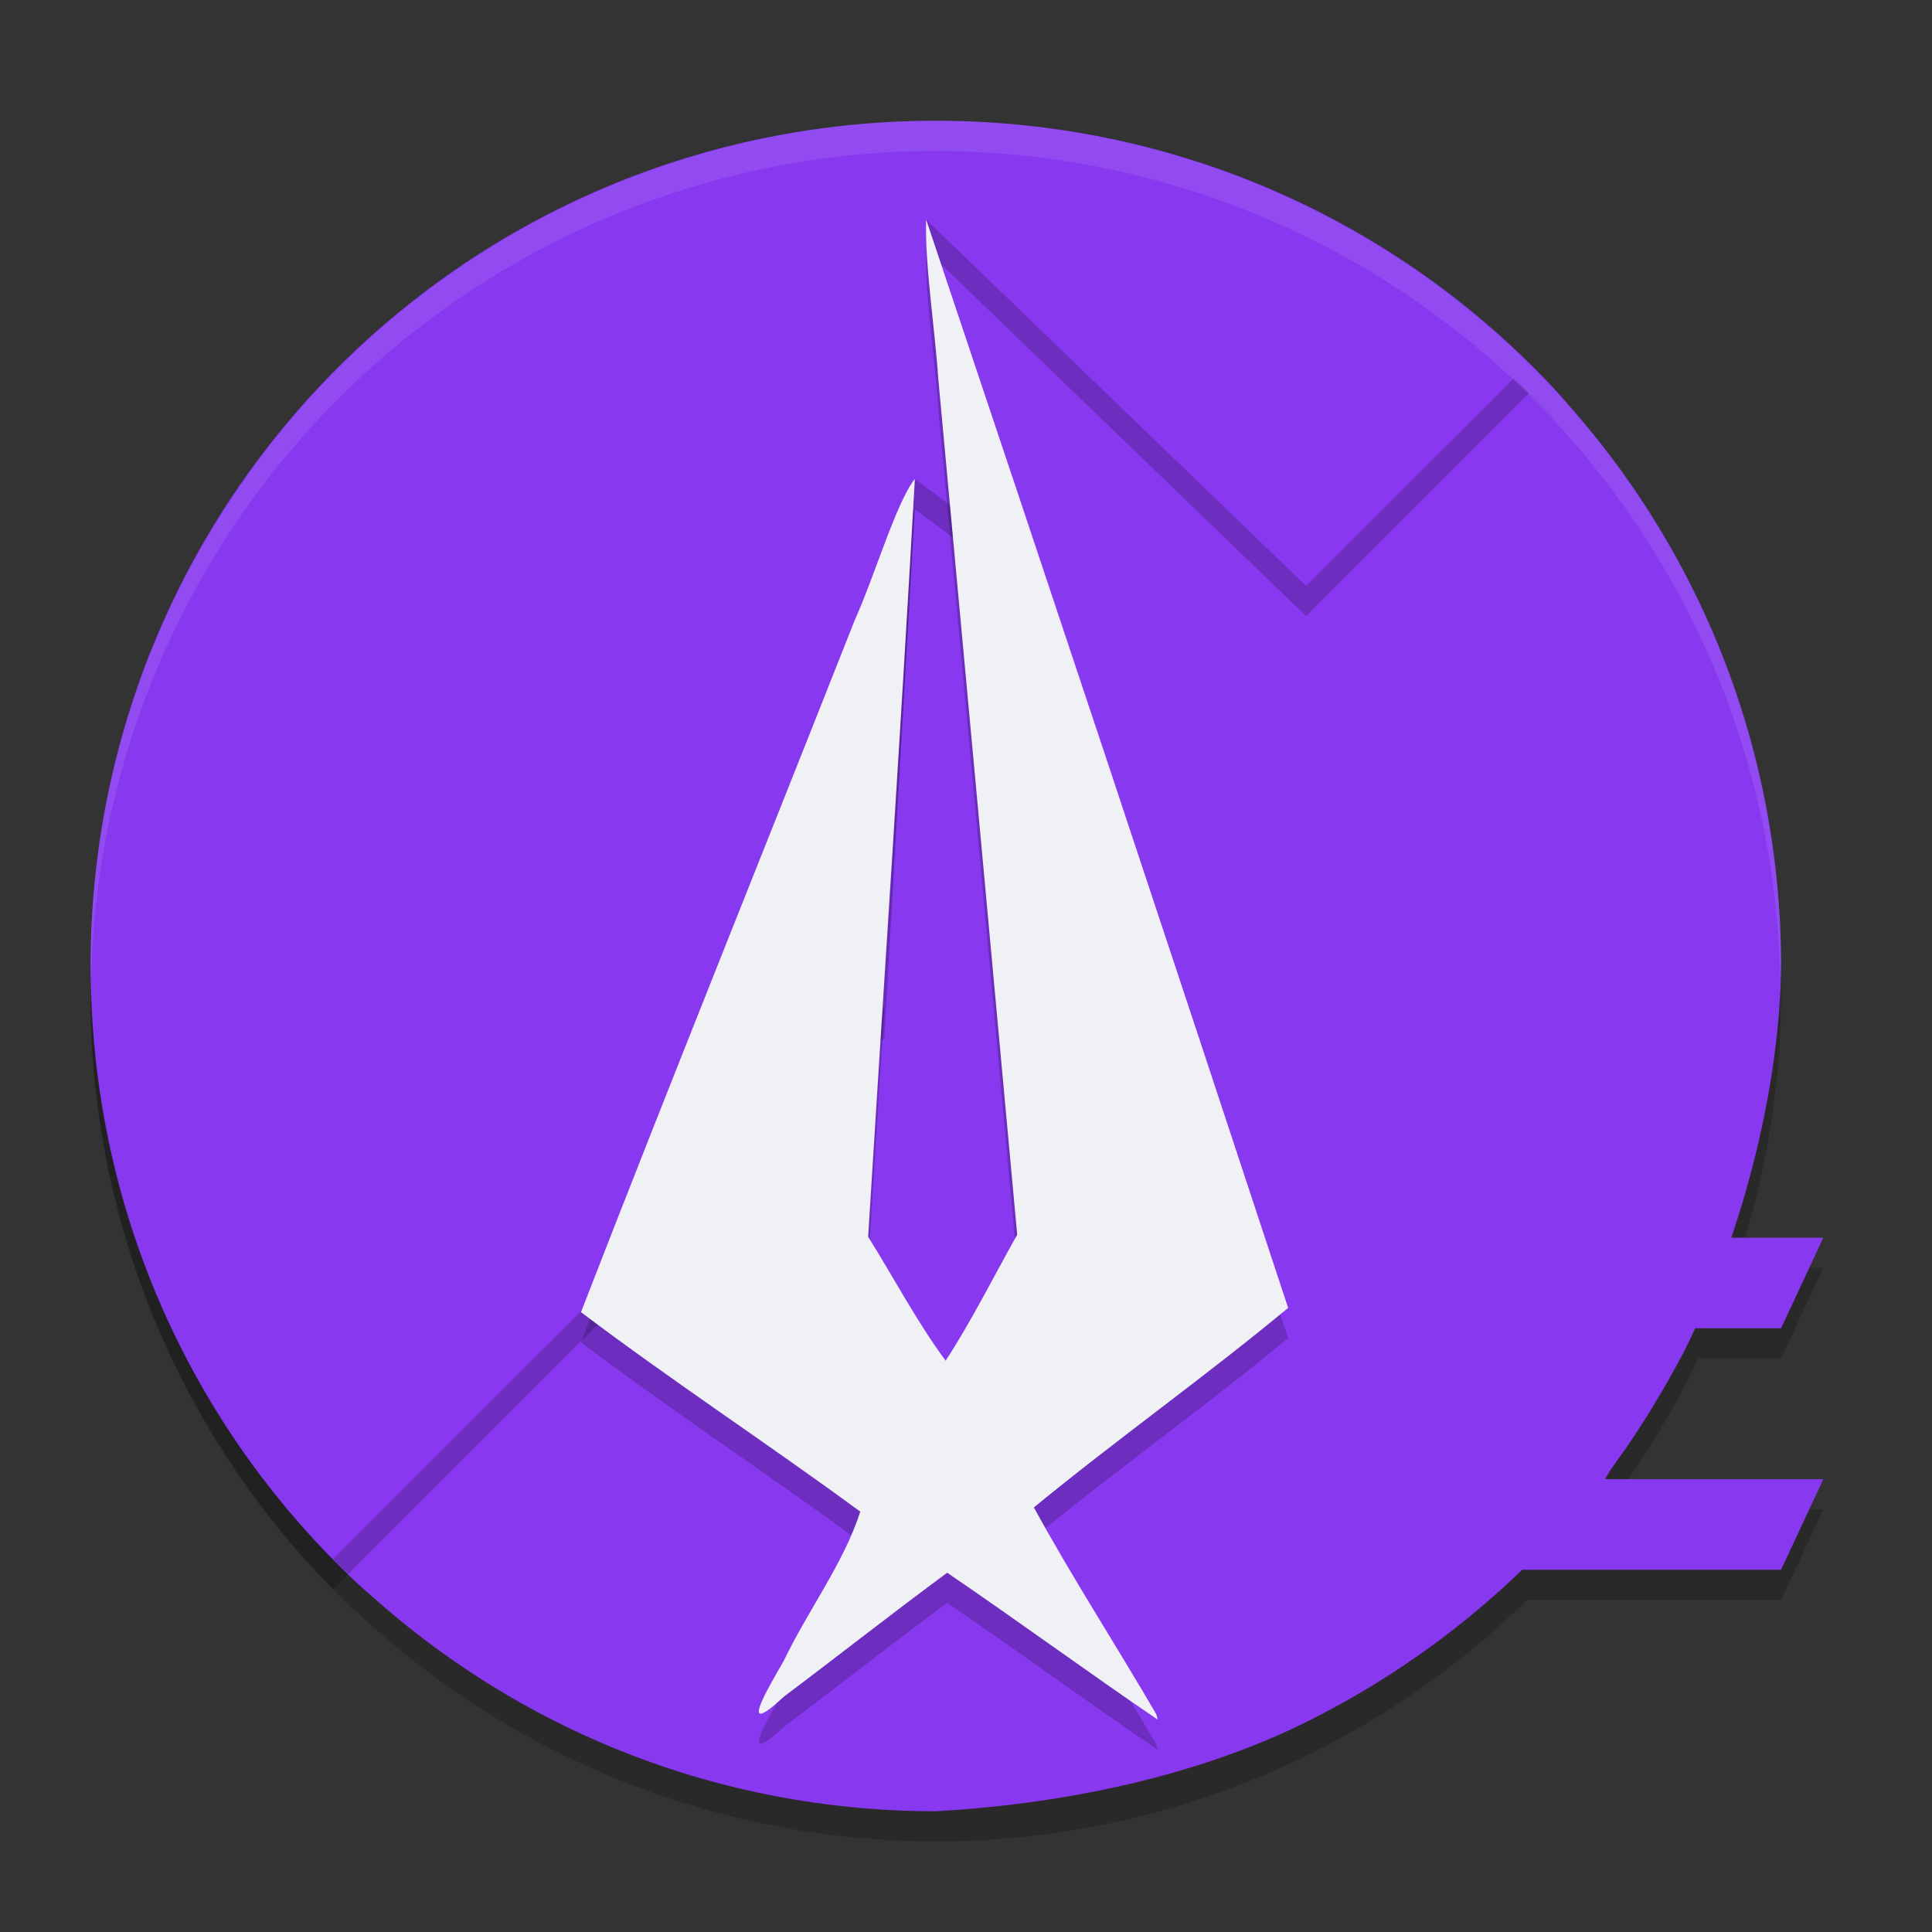 <svg xmlns="http://www.w3.org/2000/svg" width="64" height="64" version="1">
 <rect width="100%" height="100%" fill="#333333" stroke="none"/>
 <path style="opacity:0.2" d="M 31 5 A 28 28 0 0 0 3 33 A 28 28 0 0 0 31 61 A 28 28 0 0 0 50.588 53 L 59 53 L 60.4 50 L 53.205 50 A 28 28 0 0 0 56.26 45 L 59 45 L 60.4 42 L 57.484 42 A 28 28 0 0 0 59 33 A 28 28 0 0 0 31 5 z"/>
 <path style="fill:#8839ef" d="m 31,4 c 8.02,0 15.231,3.338 20.326,8.706 4.76,5.015 3.406,10.607 3.406,18.099 0,15.512 -8.732,25.61 -24.244,25.61 -7.538,0 -13.85,0.636 -18.874,-4.176 C 6.3,47.148 3,39.974 3,32 3,16.488 15.488,4 31,4 Z"/>
 <path style="fill:#8839ef" d="M 30.68,7.276 32.906,13.964 31.876,17.037 30.305,15.867 29.296,33.381 11.031,51.646 C 16.104,56.803 23.161,60 31,60 c 4.676,-0.264 9.165,-1.319 12.707,-3.177 2.514,-1.3 4.857,-2.985 6.945,-5.042 l 0.82,-0.809 h 0.112 c 0.553,-0.6 1.081,-1.22 1.58,-1.868 -9.34e-4,-0.002 -0.019,-0.001 -0.019,-0.003 -0.02,-0.053 0.144,-0.332 0.41,-0.697 0.791,-1.087 1.613,-2.446 2.261,-3.691 C 57.836,40.642 58.966,35.8 59,32 59,24.161 55.803,17.104 50.646,12.031 l -7.38,7.38 z"/>
 <path style="opacity:0.2" d="M 30.68 7.275 L 31.17 8.748 L 43.266 20.41 L 50.646 13.031 C 50.96 13.34 51.265 13.657 51.564 13.98 C 51.482 13.889 51.413 13.796 51.326 13.705 C 50.944 13.303 50.546 12.916 50.141 12.537 L 43.266 19.41 L 30.68 7.275 z M 32.74 14.463 L 31.877 17.037 L 30.305 15.867 L 29.297 33.381 L 11.031 51.646 C 11.197 51.815 11.369 51.975 11.539 52.139 L 29.297 34.381 L 30.305 16.867 L 31.877 18.037 L 32.906 14.965 L 32.74 14.463 z M 3.014 32.494 C 3.011 32.663 3 32.83 3 33 C 3 40.974 6.299 48.148 11.613 53.238 C 11.716 53.337 11.824 53.419 11.928 53.514 C 11.623 53.23 11.323 52.943 11.031 52.646 L 11.527 52.15 C 6.375 47.172 3.147 40.225 3.014 32.494 z"/>
 <path style="opacity:0.2" d="M 38.301,57.782 C 36.967,55.49 35.522,53.262 34.248,50.936 c 2.758,-2.265 5.676,-4.331 8.423,-6.61 -3.961,-12.028 -7.959,-24.045 -11.991,-36.05 -0.045,1.528 0.284,3.533 0.4,5.25 0.879,9.458 1.746,18.917 2.616,28.375 -0.785,1.394 -1.498,2.832 -2.37,4.174 -0.958,-1.297 -1.713,-2.738 -2.568,-4.107 0.519,-8.367 1.082,-16.731 1.547,-25.101 -0.607,0.747 -1.343,3.25 -1.998,4.694 -3.014,7.637 -6.092,15.255 -9.061,22.906 3.008,2.272 6.201,4.366 9.252,6.608 -0.553,1.716 -1.739,3.277 -2.528,4.93 -0.493,0.864 -1.599,2.687 -8.94e-4,1.197 1.809,-1.359 3.587,-2.761 5.408,-4.103 2.344,1.595 4.63,3.273 6.975,4.867 l -0.051,-0.184 z"/>
 <path style="fill:#8839ef" d="M 47.8,49 H 60.4 L 59,52 H 47.8 Z"/>
 <path style="fill:#8839ef" d="m 50.6,41 h 9.8 L 59,44 h -8.4 z"/>
 <path style="fill:#eff1f5" d="m 38.301,56.782 c -1.334,-2.291 -2.779,-4.52 -4.053,-6.846 2.758,-2.265 5.676,-4.331 8.423,-6.61 -3.961,-12.028 -7.959,-24.045 -11.991,-36.05 -0.045,1.528 0.284,3.533 0.4,5.25 0.879,9.458 1.746,18.917 2.616,28.375 -0.785,1.394 -1.498,2.832 -2.37,4.174 -0.958,-1.297 -1.713,-2.738 -2.568,-4.107 0.519,-8.367 1.082,-16.731 1.547,-25.101 -0.607,0.747 -1.343,3.25 -1.998,4.694 -3.014,7.637 -6.092,15.255 -9.061,22.906 3.008,2.272 6.201,4.366 9.252,6.608 -0.553,1.716 -1.739,3.277 -2.528,4.93 -0.493,0.864 -1.599,2.687 -8.94e-4,1.197 1.809,-1.359 3.587,-2.761 5.408,-4.103 2.344,1.595 4.63,3.273 6.975,4.867 l -0.051,-0.184 z"/>
 <path style="opacity:0.1;fill:#eff1f5" d="M 31 4 A 28 28 0 0 0 3 32 A 28 28 0 0 0 3.018 32.492 A 28 28 0 0 1 31 5 A 28 28 0 0 1 58.975 32.492 A 28 28 0 0 0 59 32 A 28 28 0 0 0 31 4 z"/>
</svg>
